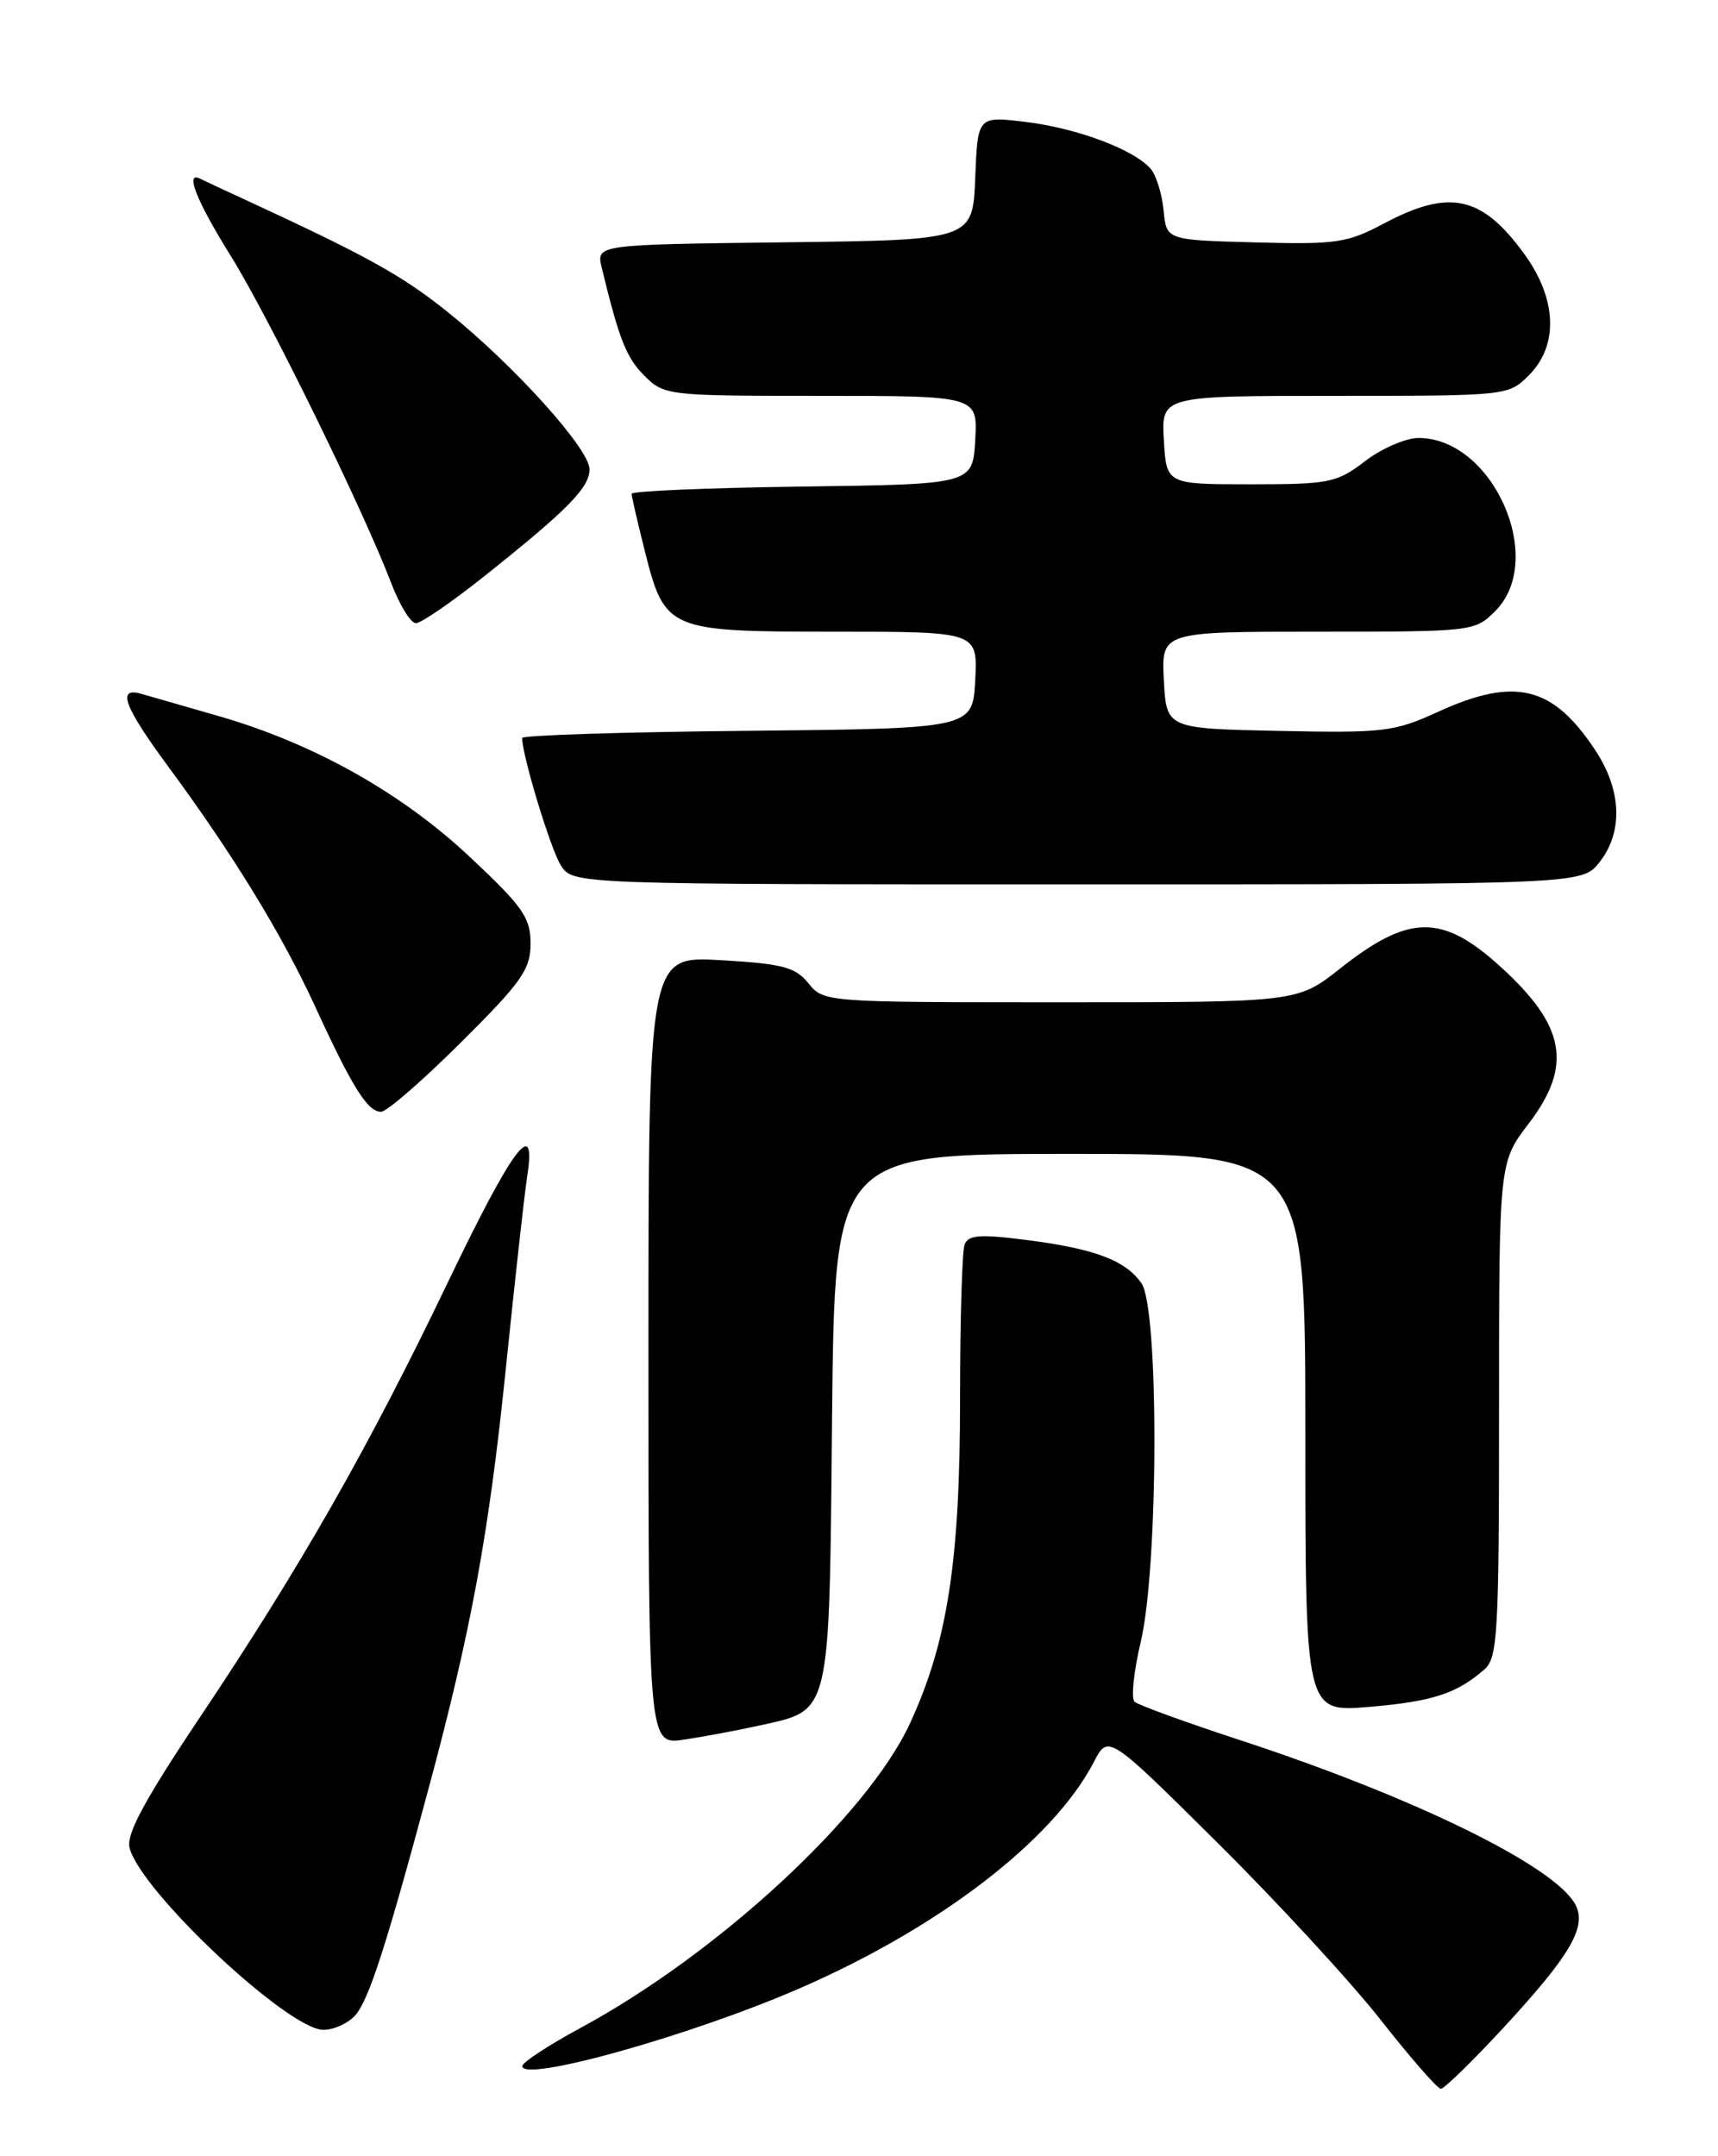 <?xml version="1.0" encoding="UTF-8" standalone="no"?>
<!DOCTYPE svg PUBLIC "-//W3C//DTD SVG 1.1//EN" "http://www.w3.org/Graphics/SVG/1.1/DTD/svg11.dtd" >
<svg xmlns="http://www.w3.org/2000/svg" xmlns:xlink="http://www.w3.org/1999/xlink" version="1.1" viewBox="0 0 204 256">
 <g >
 <path fill="currentColor"
d=" M 178.49 240.79 C 186.48 232.15 188.47 228.75 187.06 226.12 C 184.61 221.54 167.87 213.35 147.00 206.52 C 140.68 204.45 135.15 202.43 134.72 202.05 C 134.29 201.66 134.62 198.45 135.46 194.92 C 137.57 185.97 137.63 155.34 135.54 152.36 C 133.62 149.62 129.97 148.25 121.79 147.21 C 116.37 146.52 114.98 146.62 114.54 147.76 C 114.24 148.53 114.00 156.80 114.00 166.12 C 114.00 185.32 112.51 194.97 108.06 204.60 C 103.00 215.56 85.22 231.99 68.88 240.80 C 65.12 242.84 62.03 244.86 62.02 245.30 C 61.97 247.30 81.94 241.72 94.89 236.10 C 111.53 228.88 125.07 218.48 129.88 209.21 C 131.59 205.91 131.59 205.91 144.54 218.76 C 151.67 225.83 160.39 235.30 163.93 239.80 C 167.47 244.31 170.69 248.00 171.09 248.00 C 171.49 248.00 174.82 244.75 178.49 240.79 Z  M 42.21 239.25 C 43.79 237.43 45.86 231.05 50.85 212.50 C 55.93 193.67 58.04 182.21 60.06 162.52 C 61.13 152.06 62.27 141.81 62.59 139.75 C 63.75 132.35 60.93 136.10 53.18 152.25 C 43.76 171.88 35.73 185.98 23.80 203.80 C 17.18 213.68 14.98 217.77 15.38 219.38 C 16.67 224.52 34.22 241.00 38.40 241.00 C 39.66 241.00 41.37 240.21 42.21 239.25 Z  M 90.17 204.87 C 98.72 202.98 98.46 204.06 98.80 168.40 C 99.11 137.00 99.11 137.00 127.05 137.00 C 155.00 137.00 155.00 137.00 155.00 170.15 C 155.00 203.29 155.00 203.29 162.55 202.66 C 170.09 202.02 172.96 201.09 176.25 198.22 C 177.84 196.83 178.00 194.04 178.00 167.35 C 178.00 138.02 178.00 138.02 181.50 133.43 C 186.78 126.52 185.91 121.77 178.09 114.70 C 171.21 108.48 167.29 108.54 159.13 114.99 C 154.06 119.00 154.06 119.00 125.94 119.00 C 97.99 119.00 97.81 118.99 96.00 116.75 C 94.44 114.82 92.95 114.43 85.59 114.00 C 77.00 113.50 77.00 113.50 77.00 160.34 C 77.00 207.18 77.00 207.18 81.25 206.54 C 83.59 206.19 87.60 205.44 90.17 204.87 Z  M 54.73 123.77 C 61.97 116.57 63.00 115.10 63.00 112.02 C 63.00 108.95 62.09 107.65 55.83 101.78 C 47.69 94.13 37.28 88.29 26.00 85.03 C 21.88 83.84 17.71 82.64 16.75 82.37 C 13.86 81.54 14.73 83.89 19.88 90.88 C 27.66 101.42 33.46 110.89 37.42 119.50 C 41.84 129.12 43.65 132.00 45.25 132.00 C 45.92 132.00 50.18 128.30 54.73 123.77 Z  M 189.93 102.37 C 192.76 98.76 192.57 93.81 189.40 89.03 C 184.36 81.42 179.88 80.34 170.72 84.53 C 165.55 86.89 164.32 87.04 151.85 86.78 C 138.50 86.50 138.50 86.50 138.20 80.75 C 137.90 75.00 137.90 75.00 156.50 75.00 C 174.91 75.00 175.12 74.98 177.55 72.55 C 183.67 66.42 177.27 52.00 168.44 52.00 C 166.93 52.00 164.07 53.24 162.09 54.75 C 158.73 57.33 157.87 57.50 148.50 57.50 C 138.50 57.50 138.50 57.50 138.20 52.25 C 137.90 47.00 137.90 47.00 158.49 47.00 C 179.03 47.00 179.10 46.99 181.55 44.55 C 185.08 41.01 184.88 35.52 181.03 30.20 C 175.98 23.23 172.14 22.39 164.34 26.53 C 159.98 28.85 158.70 29.04 149.04 28.78 C 138.50 28.50 138.50 28.50 138.17 25.00 C 137.99 23.08 137.31 20.87 136.67 20.09 C 134.79 17.81 127.94 15.22 121.80 14.48 C 116.09 13.78 116.09 13.78 115.80 21.14 C 115.50 28.50 115.50 28.50 93.15 28.77 C 70.79 29.04 70.79 29.04 71.45 31.77 C 73.51 40.28 74.36 42.46 76.52 44.61 C 78.87 46.96 79.24 47.00 97.51 47.00 C 116.10 47.00 116.10 47.00 115.80 52.25 C 115.50 57.50 115.50 57.50 95.25 57.77 C 84.11 57.92 75.00 58.30 75.00 58.63 C 75.00 58.95 75.70 61.98 76.55 65.36 C 78.95 74.87 79.25 75.00 99.16 75.00 C 116.10 75.00 116.10 75.00 115.80 80.75 C 115.50 86.50 115.50 86.50 88.75 86.77 C 74.04 86.91 62.00 87.30 62.00 87.62 C 62.00 89.70 65.40 100.89 66.60 102.75 C 68.05 105.00 68.05 105.00 127.95 105.00 C 187.85 105.00 187.85 105.00 189.93 102.37 Z  M 57.50 68.42 C 67.39 60.55 70.00 57.90 70.00 55.72 C 70.00 53.30 61.08 43.41 53.19 37.07 C 47.72 32.68 43.61 30.41 29.00 23.66 C 26.52 22.52 24.16 21.42 23.75 21.21 C 21.91 20.28 23.35 23.89 27.45 30.47 C 31.92 37.65 43.09 60.43 46.46 69.25 C 47.46 71.86 48.77 74.00 49.39 73.99 C 50.00 73.99 53.65 71.48 57.50 68.42 Z "/>
</g>
</svg>